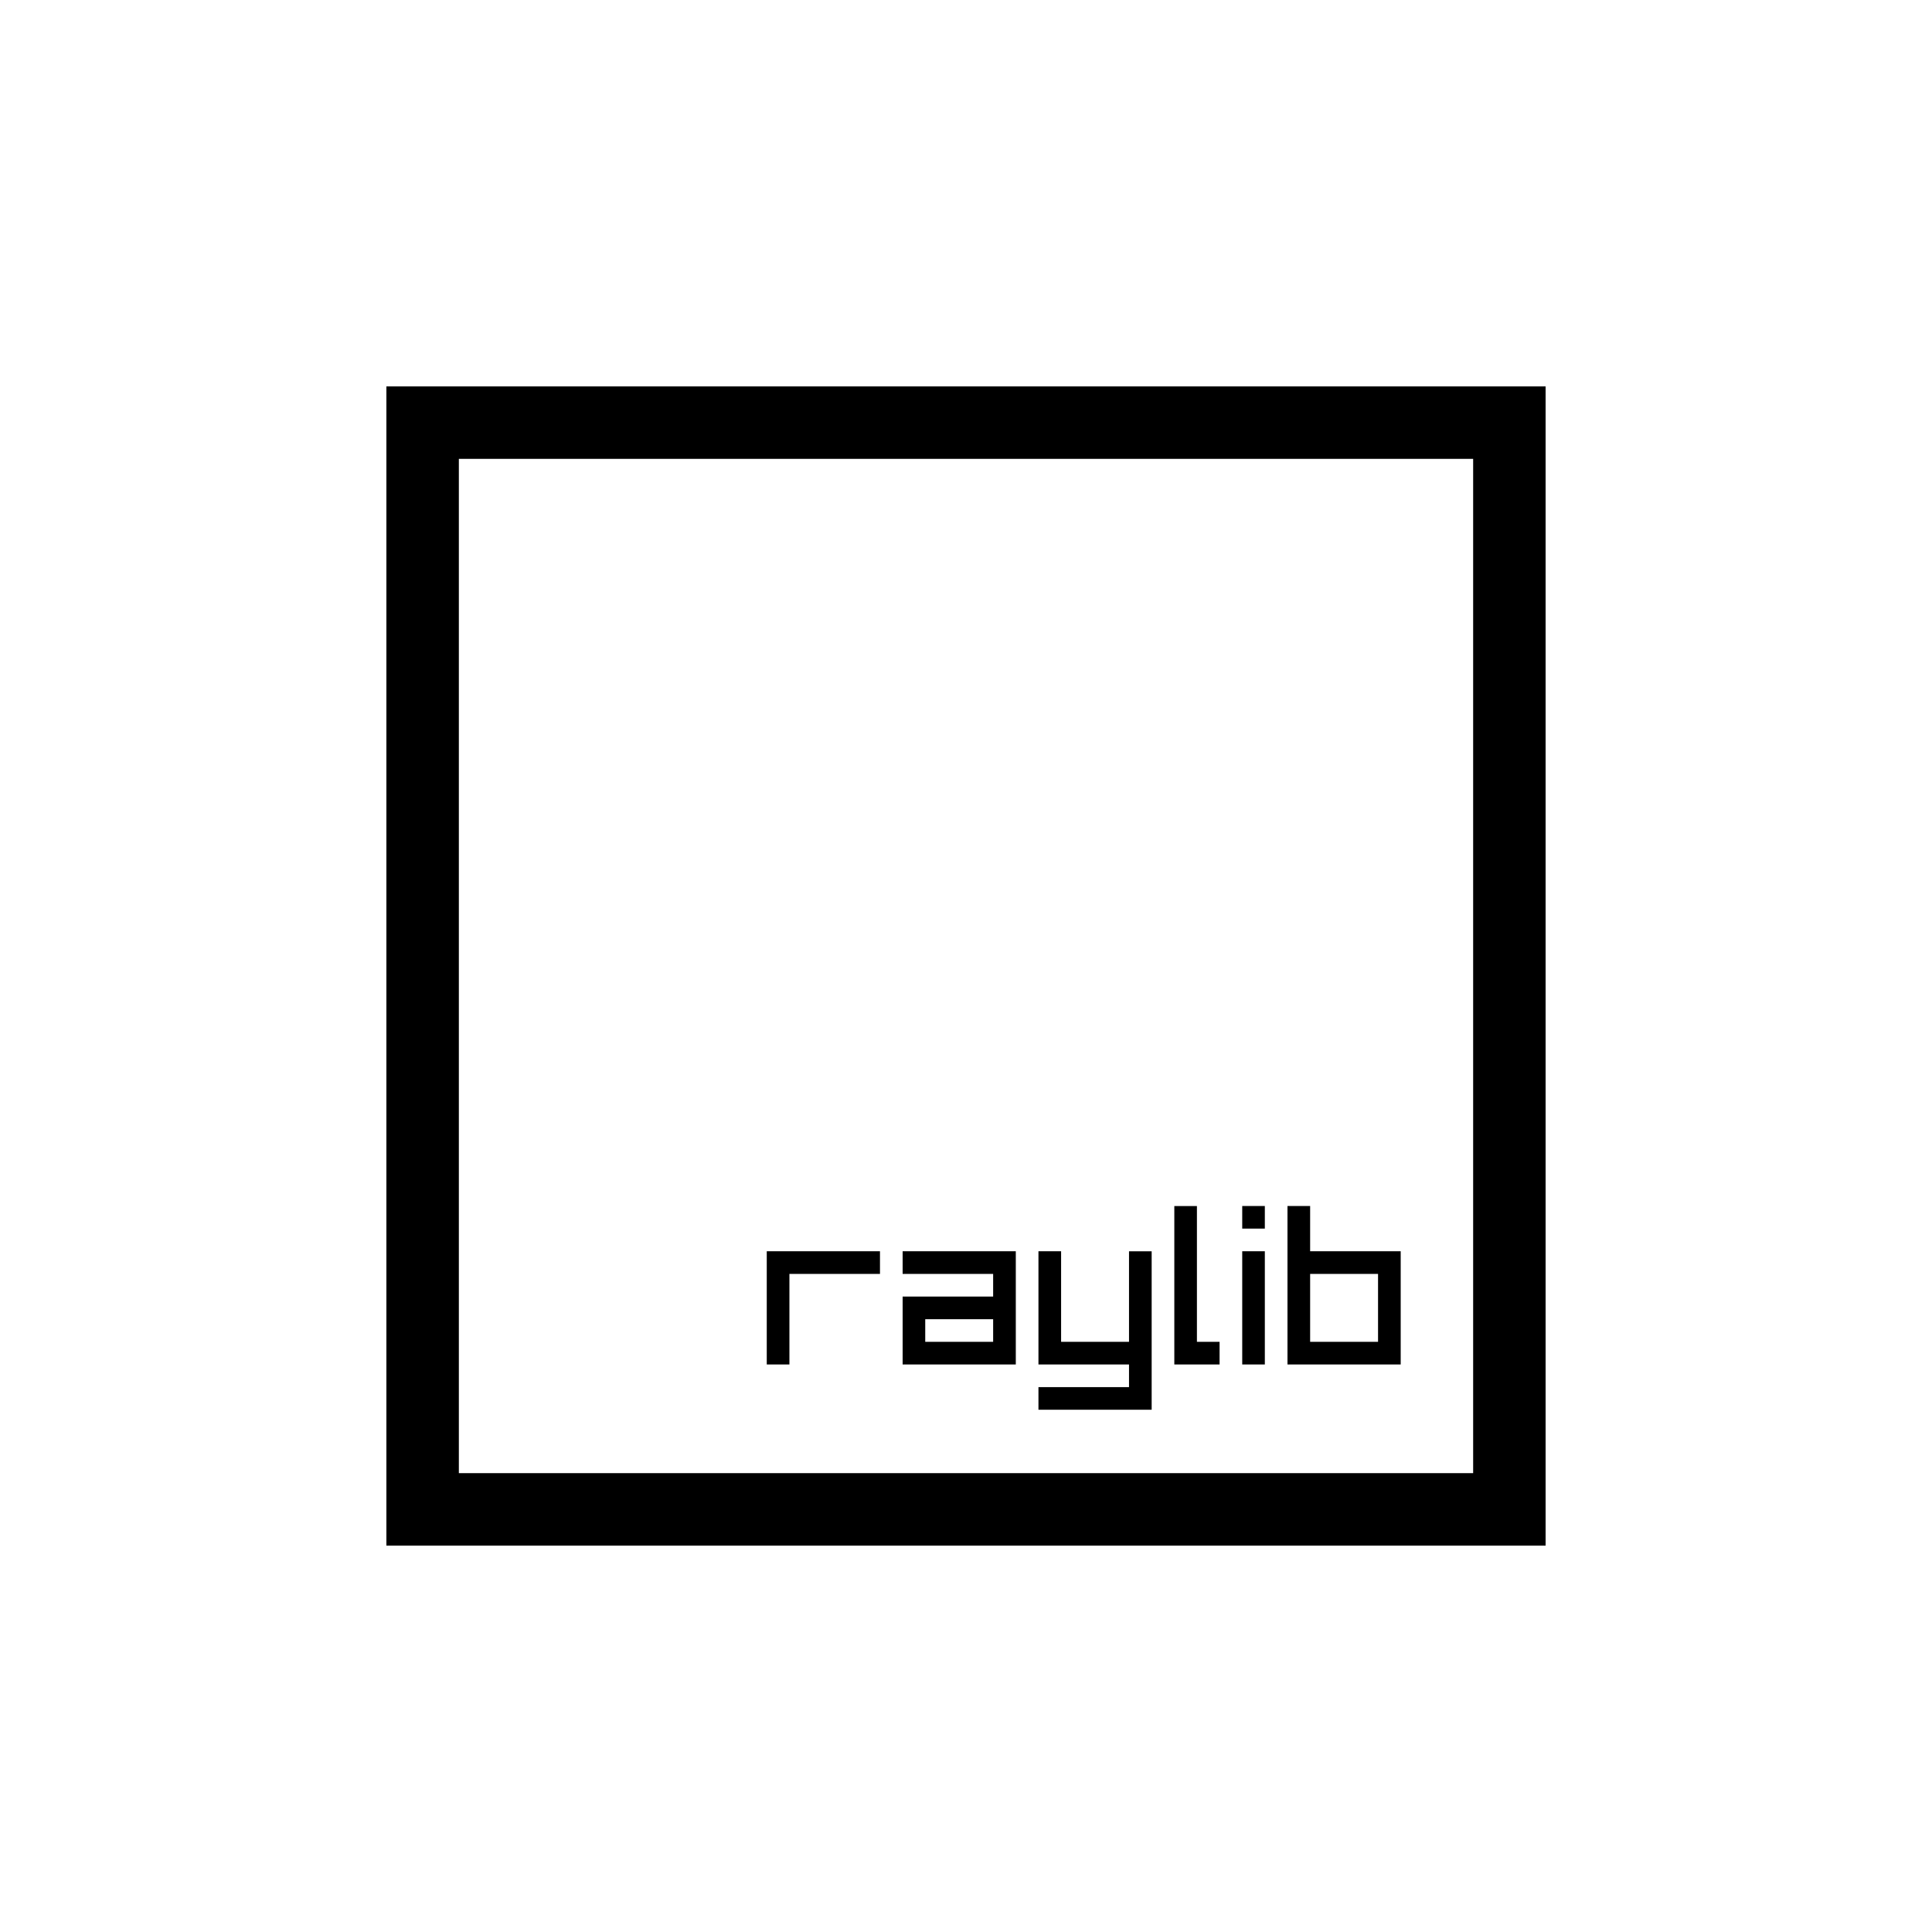 <?xml version="1.0" encoding="utf-8"?>
<svg role="img" viewBox="0 0 24 24" xmlns="http://www.w3.org/2000/svg">
	<title>Raylib</title>
	<path d="M0 0v24h24V0H0Zm1.5 1.5h21v21h-21v-21Zm14.813 15.469v3.281h.937v-.469h-.469V16.97h-.468Zm1.406 0v.468h.468v-.468h-.468Zm.937 0v3.281H21v-2.344h-1.875v-.937h-.469Zm-10.781.937v2.344h.469v-1.875h1.875v-.469H7.875Zm2.813 0v.469h1.874v.469h-1.874v1.406h2.343v-2.344h-2.344Zm2.812 0v2.344h1.875v.469H13.5v.468h2.344v-3.28h-.469v1.874h-1.406v-1.875H13.5Zm4.219 0v2.344h.468v-2.344h-.468Zm1.406.469h1.406v1.406h-1.406v-1.406Zm-7.969.938h1.406v.468h-1.406v-.468Z" transform="translate(4.8, 4.8) scale(0.6)" fill="#000000"></path>
</svg>